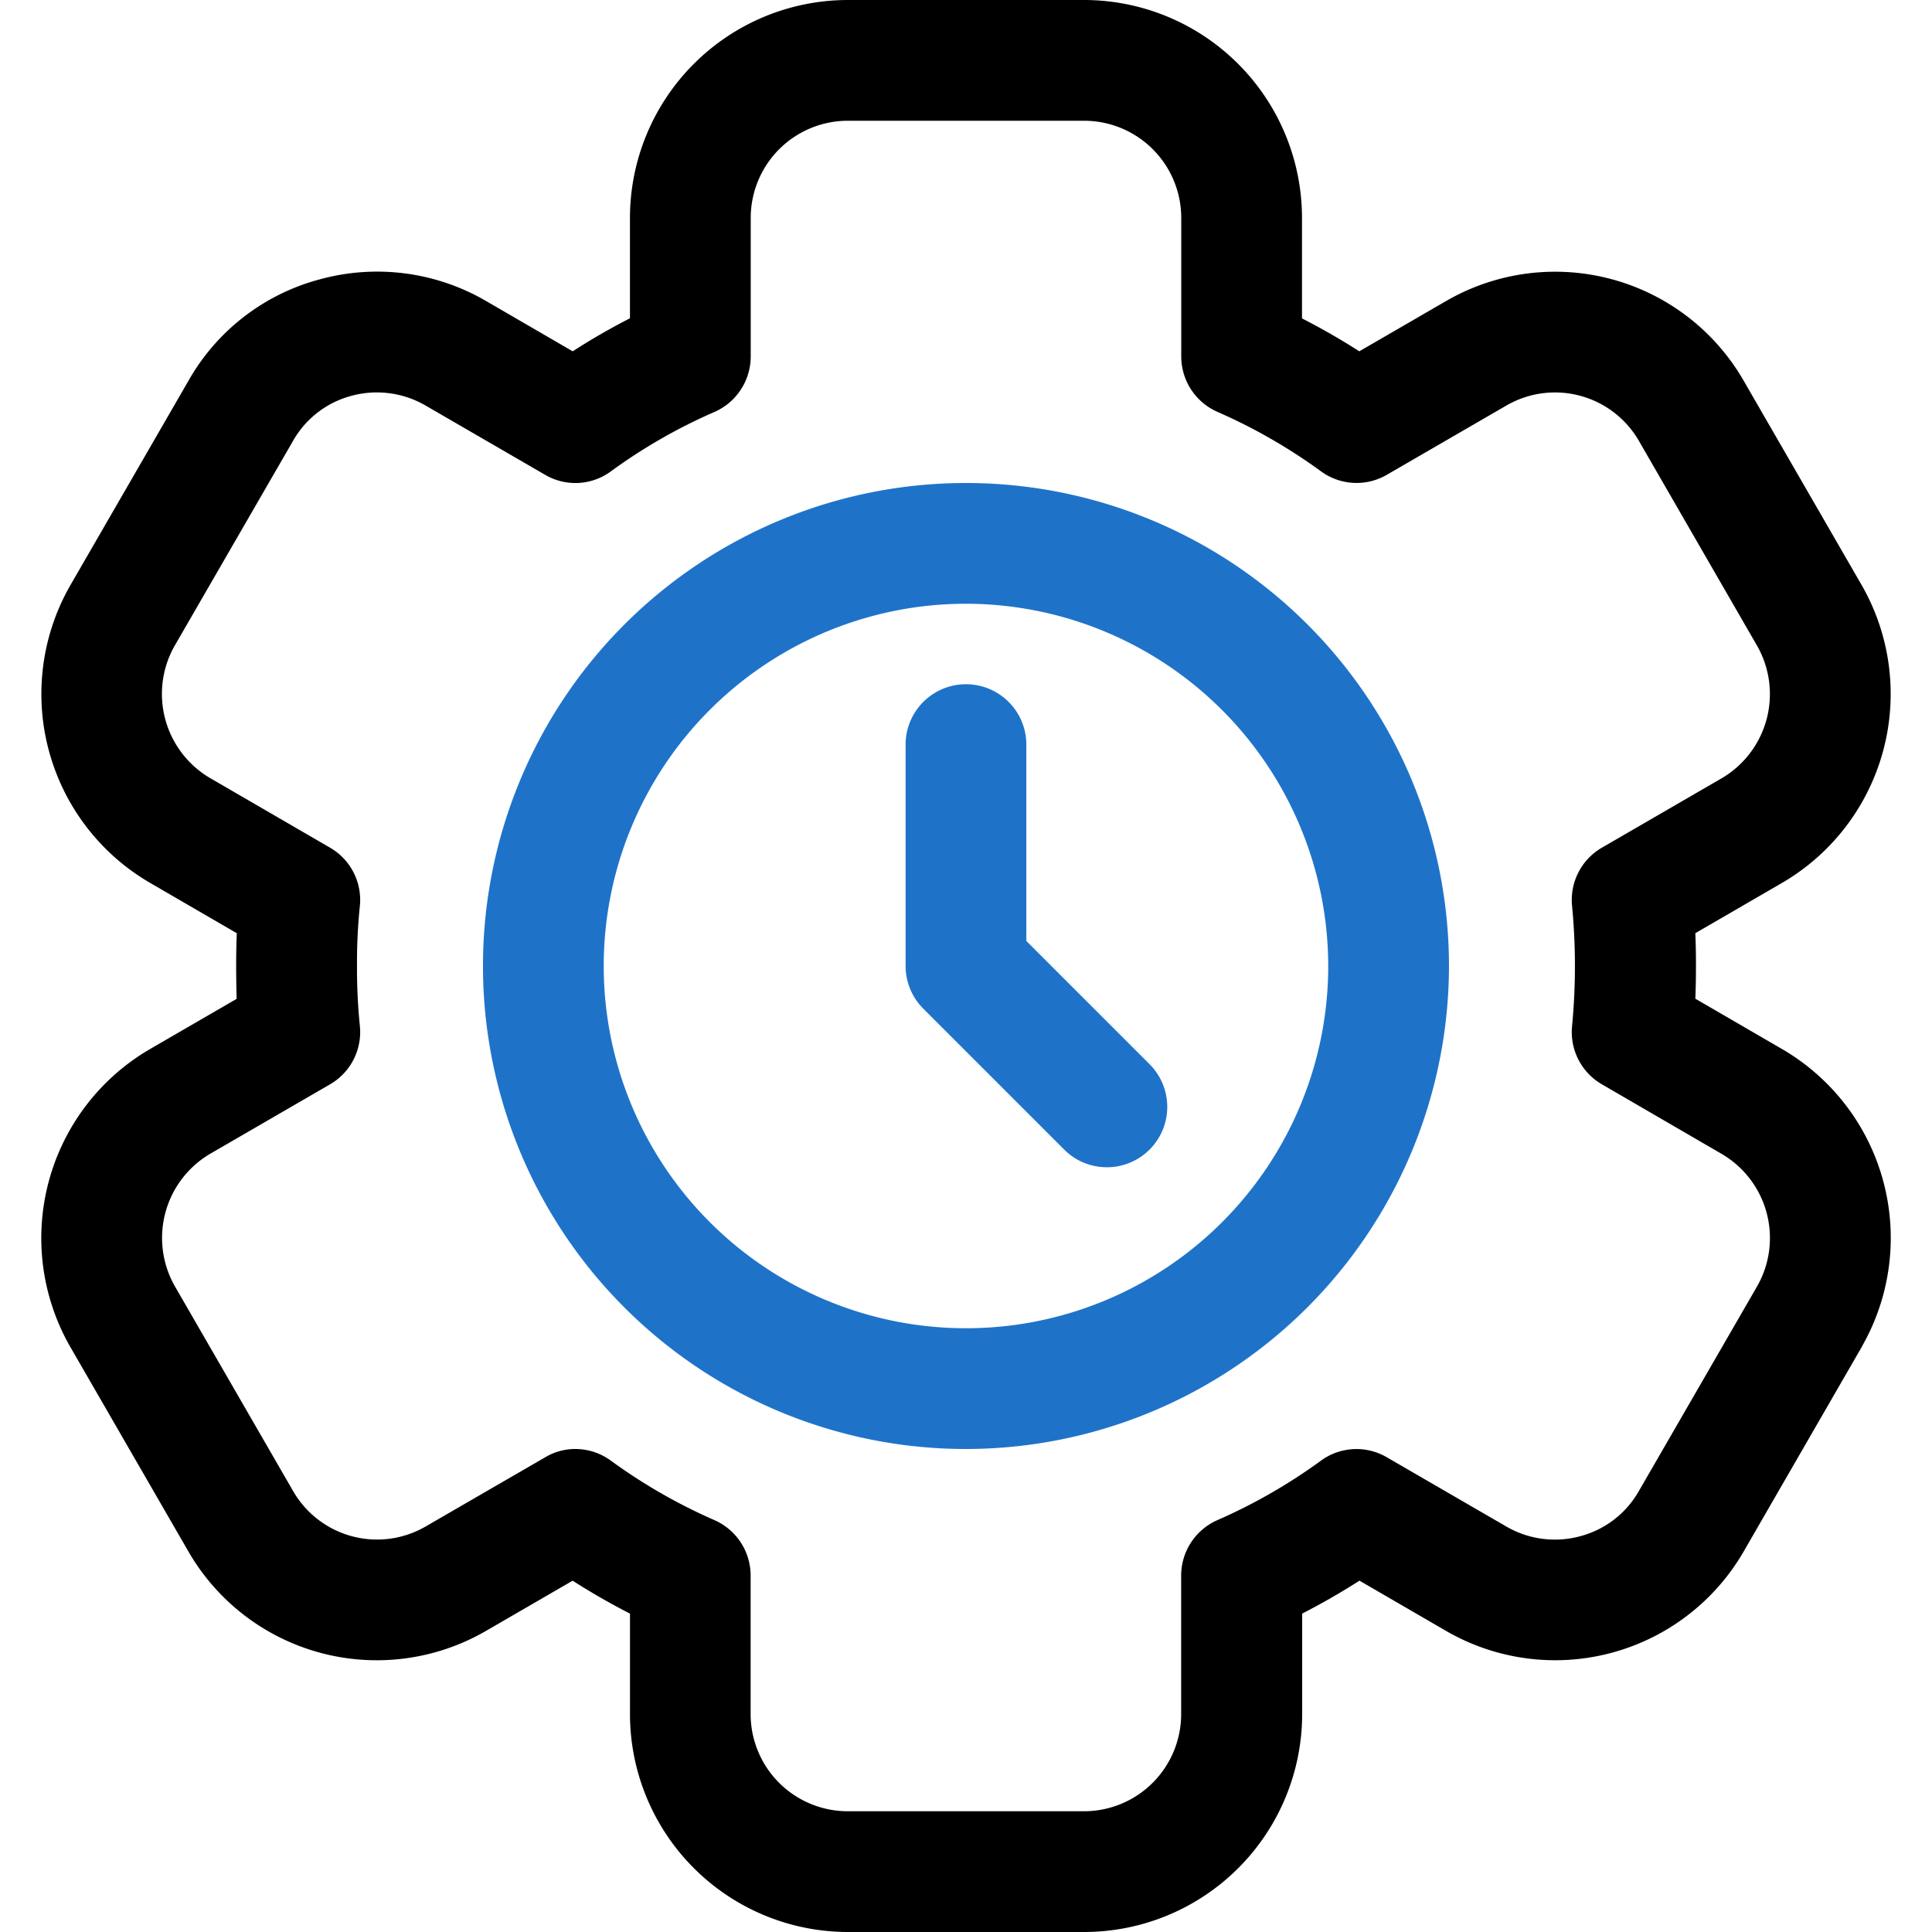 <svg xmlns="http://www.w3.org/2000/svg" width="80" height="80" viewBox="0 0 80 80">
    <defs>
        <clipPath id="prefix__clip-path">
            <path id="prefix__Rectangle_138" d="M0 0H80V80H0z" data-name="Rectangle 138" transform="translate(256 2432)" style="fill:#737373"/>
        </clipPath>
        <style>
            .prefix__cls-3{fill:#1e73c9}
        </style>
    </defs>
    <g id="prefix__Mask_Group_29" data-name="Mask Group 29" transform="translate(-256 -2432)">
        <g id="prefix__settings" transform="translate(257.632 2432)">
            <path id="prefix__Path_1492" d="M43.261 80h-9.787a9.03 9.03 0 0 1-9.02-9.02v-4.164c-.82-.42-1.614-.876-2.374-1.363l-3.59 2.08a9.01 9.01 0 0 1-12.327-3.3l-4.89-8.47a9.055 9.055 0 0 1 3.294-12.316l3.6-2.087c-.013-.457-.02-.906-.02-1.36s.007-.9.027-1.357l-3.6-2.09a9.048 9.048 0 0 1-3.3-12.307l4.9-8.483a8.861 8.861 0 0 1 5.453-4.2 8.964 8.964 0 0 1 6.866.9l3.59 2.084a26.894 26.894 0 0 1 2.37-1.367V9.02A9.03 9.03 0 0 1 33.474 0h9.787a9.03 9.03 0 0 1 9.02 9.02v4.164c.82.42 1.613.876 2.373 1.363l3.59-2.08a9.009 9.009 0 0 1 12.327 3.3l4.89 8.47a9.055 9.055 0 0 1-3.293 12.317l-3.6 2.087c.02.453.026.9.026 1.357s-.007.9-.026 1.356l3.6 2.09a9.048 9.048 0 0 1 3.3 12.307.011.011 0 0 1 0 .007l-4.893 8.477a9.015 9.015 0 0 1-12.324 3.3l-3.59-2.083c-.76.486-1.553.943-2.373 1.364v4.163A9.032 9.032 0 0 1 43.261 80zm-21.07-20a2.485 2.485 0 0 1 1.476.486 22.764 22.764 0 0 0 4.293 2.463 2.509 2.509 0 0 1 1.49 2.29v5.743A4.024 4.024 0 0 0 33.471 75h9.786a4.024 4.024 0 0 0 4.02-4.02v-5.74a2.512 2.512 0 0 1 1.49-2.29 22.783 22.783 0 0 0 4.293-2.463 2.489 2.489 0 0 1 2.73-.146l4.953 2.87a4 4 0 0 0 3.06.4 3.95 3.95 0 0 0 2.423-1.863l4.9-8.483a4.035 4.035 0 0 0-1.47-5.486L64.7 44.9a2.5 2.5 0 0 1-1.234-2.43 26.227 26.227 0 0 0 0-4.94A2.5 2.5 0 0 1 64.7 35.1l4.953-2.87a4.041 4.041 0 0 0 1.467-5.5l-4.886-8.47a4.012 4.012 0 0 0-5.486-1.47l-4.954 2.87a2.494 2.494 0 0 1-2.73-.146 22.764 22.764 0 0 0-4.293-2.463 2.509 2.509 0 0 1-1.49-2.29V9.02A4.025 4.025 0 0 0 43.261 5h-9.787a4.024 4.024 0 0 0-4.02 4.02v5.743a2.512 2.512 0 0 1-1.49 2.29 22.5 22.5 0 0 0-4.294 2.46 2.479 2.479 0 0 1-2.733.146l-4.953-2.87a4.015 4.015 0 0 0-3.06-.4 3.942 3.942 0 0 0-2.42 1.863l-4.9 8.48a4.04 4.04 0 0 0 1.47 5.49l4.96 2.878a2.5 2.5 0 0 1 1.234 2.43 22.571 22.571 0 0 0-.117 2.47 23.522 23.522 0 0 0 .117 2.47 2.5 2.5 0 0 1-1.234 2.43l-4.953 2.87a4.042 4.042 0 0 0-1.467 5.5l4.89 8.47a4.012 4.012 0 0 0 5.486 1.47l4.954-2.867A2.42 2.42 0 0 1 22.191 60zm51.1-5.486zm0 0" data-name="Path 1492"/>
            <path id="prefix__Path_1493" d="M38.367 60a20 20 0 1 1 20-20 20.02 20.02 0 0 1-20 20zm0-35a15 15 0 1 0 15 15 15.018 15.018 0 0 0-15-15zm0 0" class="prefix__cls-3" data-name="Path 1493"/>
            <path id="prefix__Path_1494" d="M44.2 48.333a2.48 2.48 0 0 1-1.767-.733L36.6 41.767A2.5 2.5 0 0 1 35.867 40v-9.167a2.5 2.5 0 0 1 5 0v8.131l5.1 5.1a2.5 2.5 0 0 1-1.766 4.27zm0 0" class="prefix__cls-3" data-name="Path 1494"/>
        </g>
    </g>
</svg>
